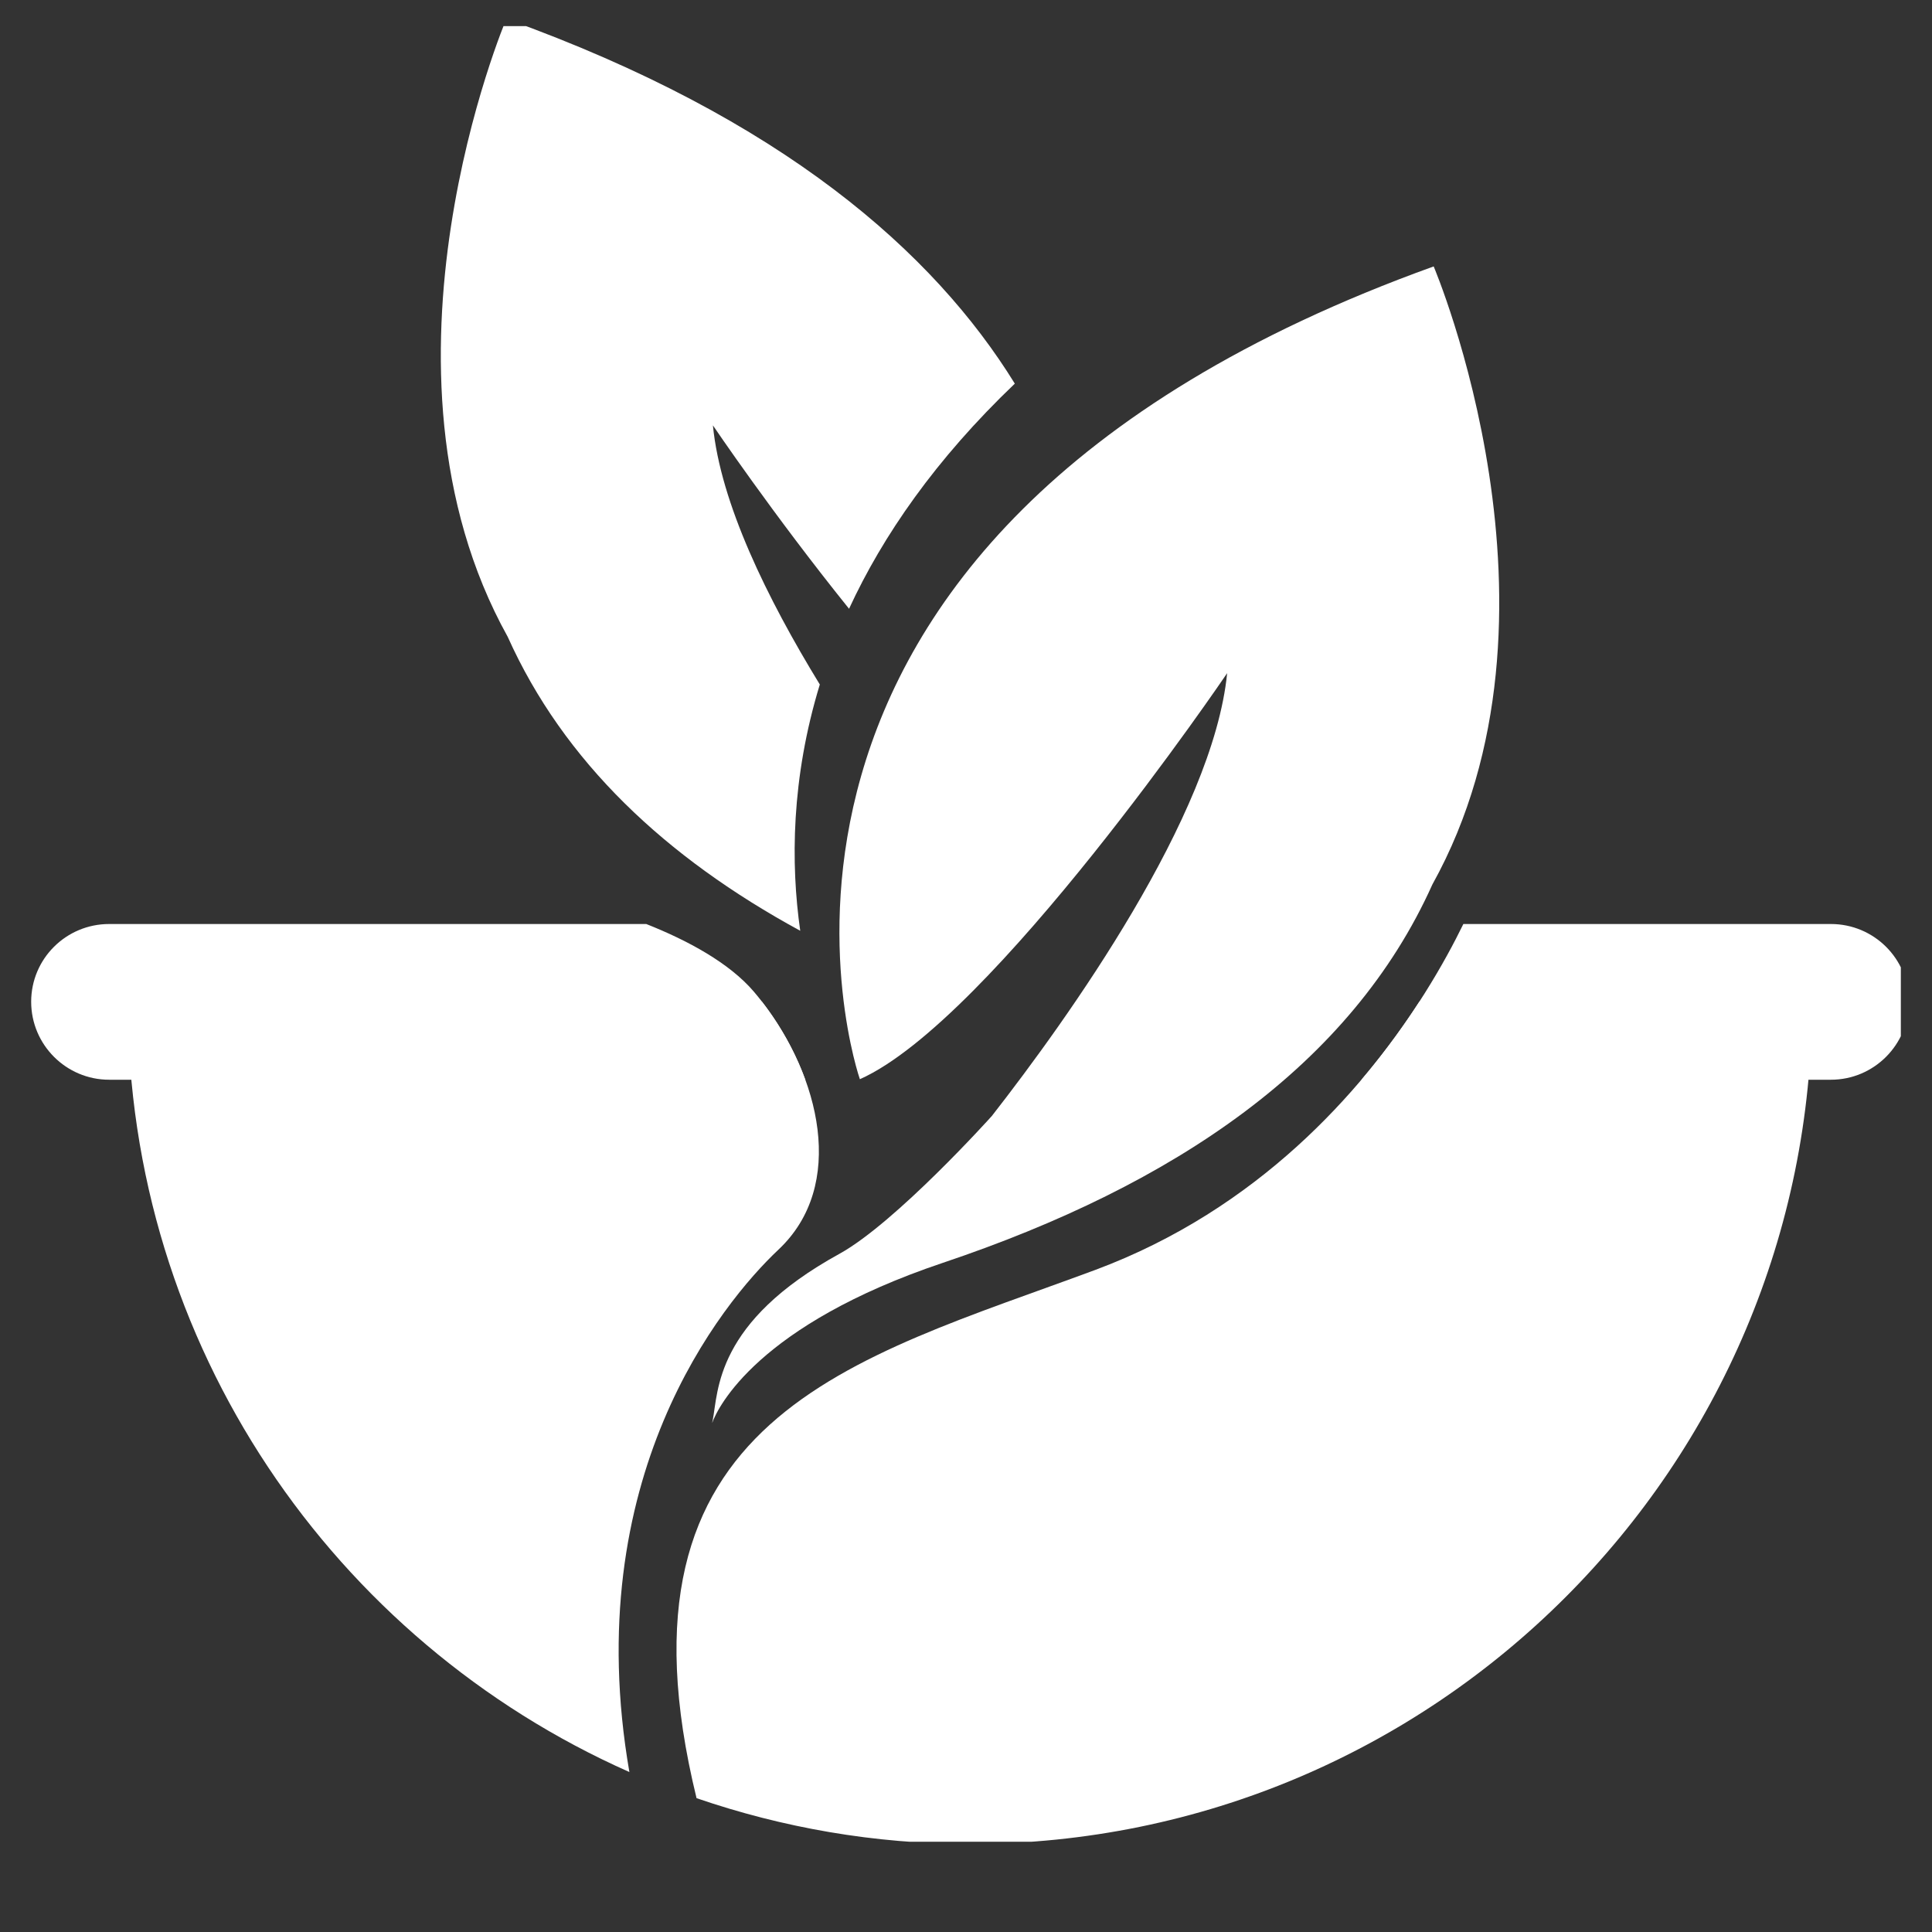 <svg xmlns="http://www.w3.org/2000/svg" xmlns:xlink="http://www.w3.org/1999/xlink" width="40" zoomAndPan="magnify" viewBox="0 0 30 30" height="40" preserveAspectRatio="xMidYMid meet" version="1.0"><rect x="0" y="0" width="30" height="30" fill="#333333" stroke="none"/><defs><clipPath id="512f6c1a19"><path d="M 10.504 15.535 L 28.16 15.535 L 28.16 28.598 L 10.504 28.598 Z M 10.504 15.535 " clip-rule="nonzero"/></clipPath><clipPath id="bf07fc096d"><path d="M 6 0.406 L 16 0.406 L 16 15 L 6 15 Z M 6 0.406 " clip-rule="nonzero"/></clipPath><clipPath id="a14250bfe3"><path d="M 0.484 14.344 L 29.516 14.344 L 29.516 16.781 L 0.484 16.781 Z M 0.484 14.344 " clip-rule="nonzero"/></clipPath></defs><path fill="#ffffff" d="M 12.086 19.406 C 13.152 18.406 12.727 16.707 11.832 15.555 L 1.984 15.555 C 1.984 20.895 5.188 25.484 9.773 27.516 C 8.984 22.961 11.203 20.238 12.086 19.406 " fill-opacity="1" fill-rule="nonzero"/><g clip-path="url(#512f6c1a19)"><path fill="#ffffff" d="M 22.039 15.555 C 21.141 16.941 19.547 18.773 17.008 19.719 C 13.234 21.121 9.367 21.992 10.816 27.922 C 12.148 28.379 13.574 28.633 15.062 28.633 C 22.285 28.633 28.137 22.777 28.137 15.555 L 22.039 15.555 " fill-opacity="1" fill-rule="nonzero"/></g><g clip-path="url(#bf07fc096d)"><path fill="#ffffff" d="M 12.73 10.629 C 11.91 9.289 11.188 7.812 11.07 6.605 C 11.07 6.605 11.996 7.977 13.184 9.453 C 13.707 8.32 14.527 7.133 15.758 5.957 C 14.504 3.926 12.156 1.836 7.863 0.293 C 7.863 0.293 5.559 5.707 7.883 9.887 C 8.754 11.828 10.336 13.316 12.426 14.453 C 12.277 13.41 12.285 12.086 12.73 10.629 " fill-opacity="1" fill-rule="nonzero"/></g><path fill="#ffffff" d="M 22.262 4.137 C 10.438 8.395 13.352 16.758 13.352 16.758 C 15.402 15.844 19.055 10.453 19.055 10.453 C 18.836 12.668 16.582 15.816 15.402 17.328 C 15.375 17.359 13.906 18.988 13.035 19.469 C 11.102 20.531 11.156 21.598 11.066 22.059 C 11.062 22.074 11.059 22.086 11.059 22.094 C 11.148 21.848 11.77 20.574 14.641 19.609 C 18.246 18.398 20.984 16.535 22.242 13.734 C 24.566 9.551 22.262 4.137 22.262 4.137 " fill-opacity="1" fill-rule="nonzero"/><g clip-path="url(#a14250bfe3)"><path fill="#ffffff" d="M 28.43 14.348 L 22.723 14.348 C 22.445 14.918 21.938 15.824 21.141 16.766 L 28.43 16.766 C 29.098 16.766 29.641 16.223 29.641 15.555 C 29.641 14.887 29.098 14.348 28.43 14.348 Z M 12.504 16.766 L 1.695 16.766 C 1.027 16.766 0.484 16.223 0.484 15.555 C 0.484 14.887 1.027 14.348 1.695 14.348 L 10.035 14.348 C 10.684 14.605 11.324 14.953 11.703 15.395 C 12.043 15.793 12.324 16.27 12.504 16.766 " fill-opacity="1" fill-rule="nonzero"/></g></svg>